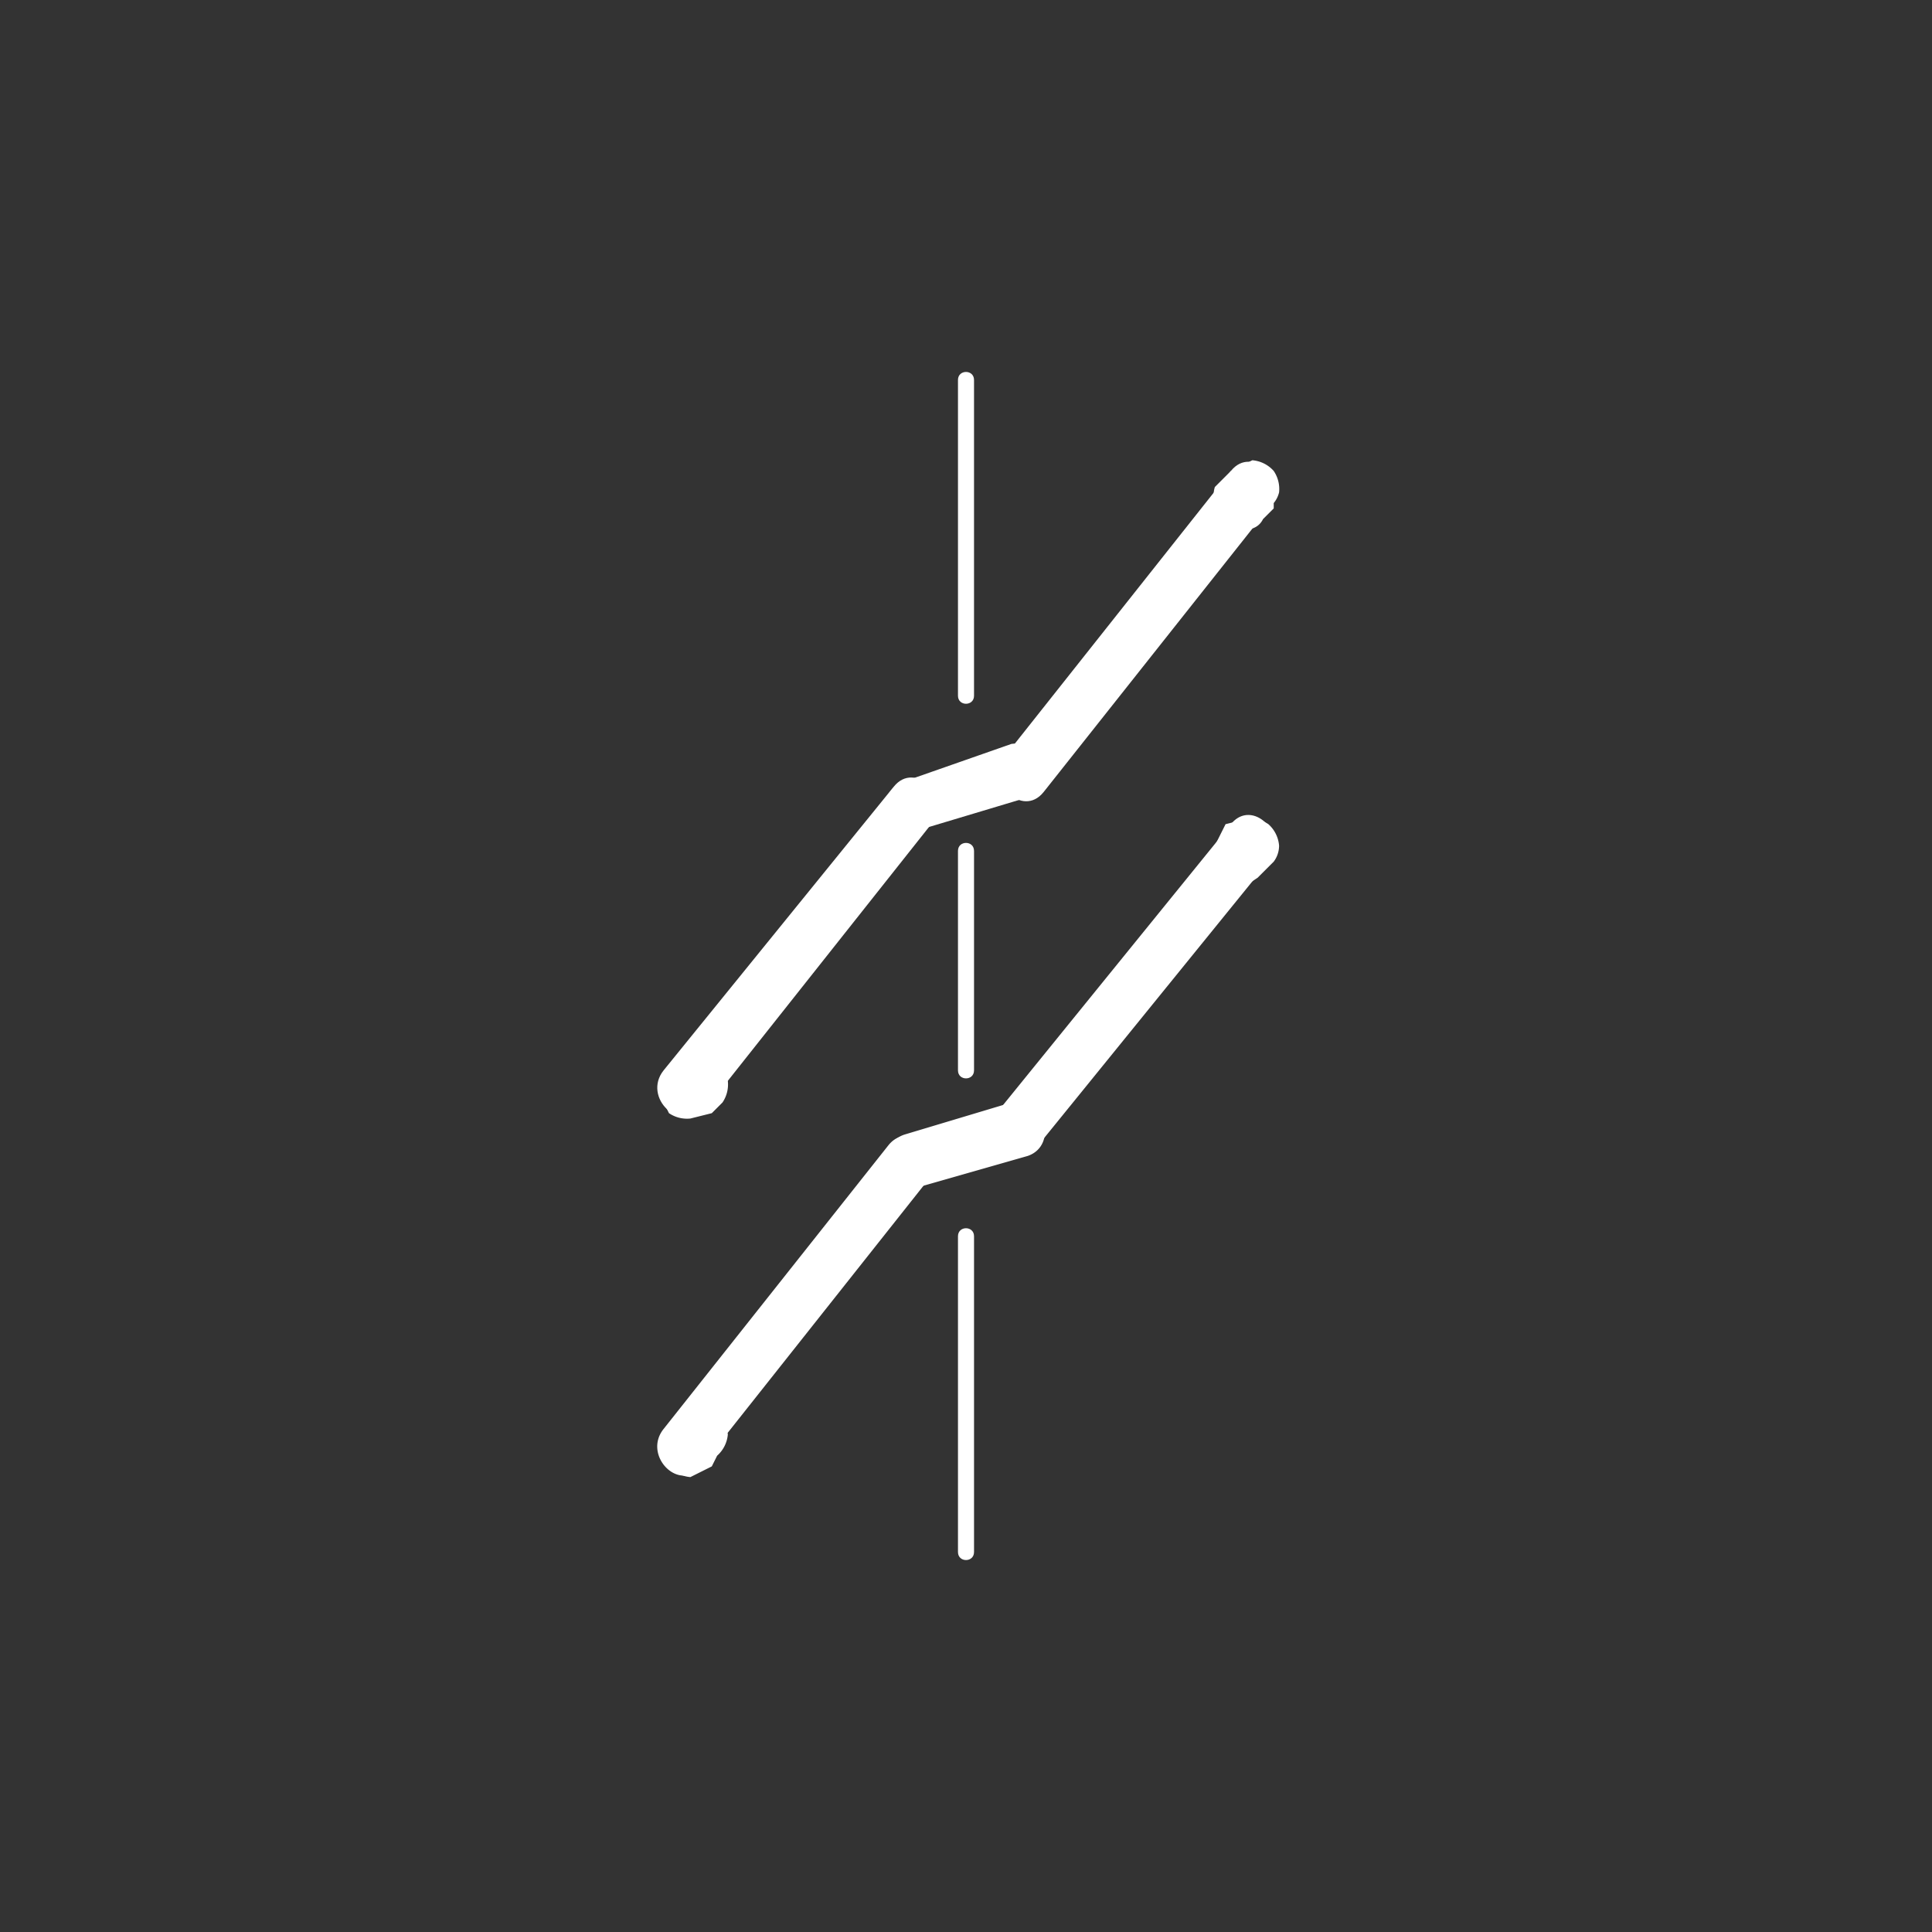 <svg xmlns="http://www.w3.org/2000/svg" width="361" height="361"><rect width="100%" height="100%" fill="#333333" stroke="none"/><path d="M179 71v59c0 2 3 2 3 0V71c0-2-3-2-3 0zm0 88v41c0 2 3 2 3 0v-41c0-2-3-2-3 0zm0 72v59c0 2 3 2 3 0v-59c0-2-3-2-3 0zm-7-76l20-6c6-2 4-11-3-10l-20 7c-6 2-4 11 3 9z" fill="#fff"/><path d="M195 148l42-53c4-5-3-12-7-7l-42 53c-4 5 3 12 7 7zm-63 59l42-53c4-5-3-12-7-7l-43 53c-4 5 3 12 8 7z" fill="#fff"/><path d="M127 198l-2 2a6 6 0 0 0-2 4l2 4a6 6 0 0 0 4 1l4-1 2-2a6 6 0 0 0 1-4l-2-4a6 6 0 0 0-3-2l-4 2zM230 88l-2 2-1 1a5 5 0 0 0 0 3 6 6 0 0 0 1 3 6 6 0 0 0 4 2c1 0 3 0 4-2l2-2v-1a5 5 0 0 0 1-2 6 6 0 0 0-1-4 6 6 0 0 0-4-2l-4 2zm-59 134l21-6c6-2 3-12-3-10l-20 6c-6 2-4 12 2 10z" fill="#fff"/><path d="M194 214l43-53c4-5-3-12-7-7a1085206 1085206 0 0 0-43 53c-4 5 3 12 7 7zm-63 60l42-53c4-5-3-12-7-7l-42 53c-4 5 3 12 7 7z" fill="#fff"/><path d="M126 265l-1 2a6 6 0 0 0-2 3 5 5 0 0 0 2 4 6 6 0 0 0 4 2l4-2 1-2a6 6 0 0 0 2-4 5 5 0 0 0-2-3 6 6 0 0 0-4-2l-4 2zm103-111l-1 2-1 2a5 5 0 0 0-1 2 6 6 0 0 0 2 4 6 6 0 0 0 4 2l3-2 2-2 1-1a5 5 0 0 0 1-3 6 6 0 0 0-2-4 6 6 0 0 0-4-1l-4 1z" fill="#fff"/></svg>
